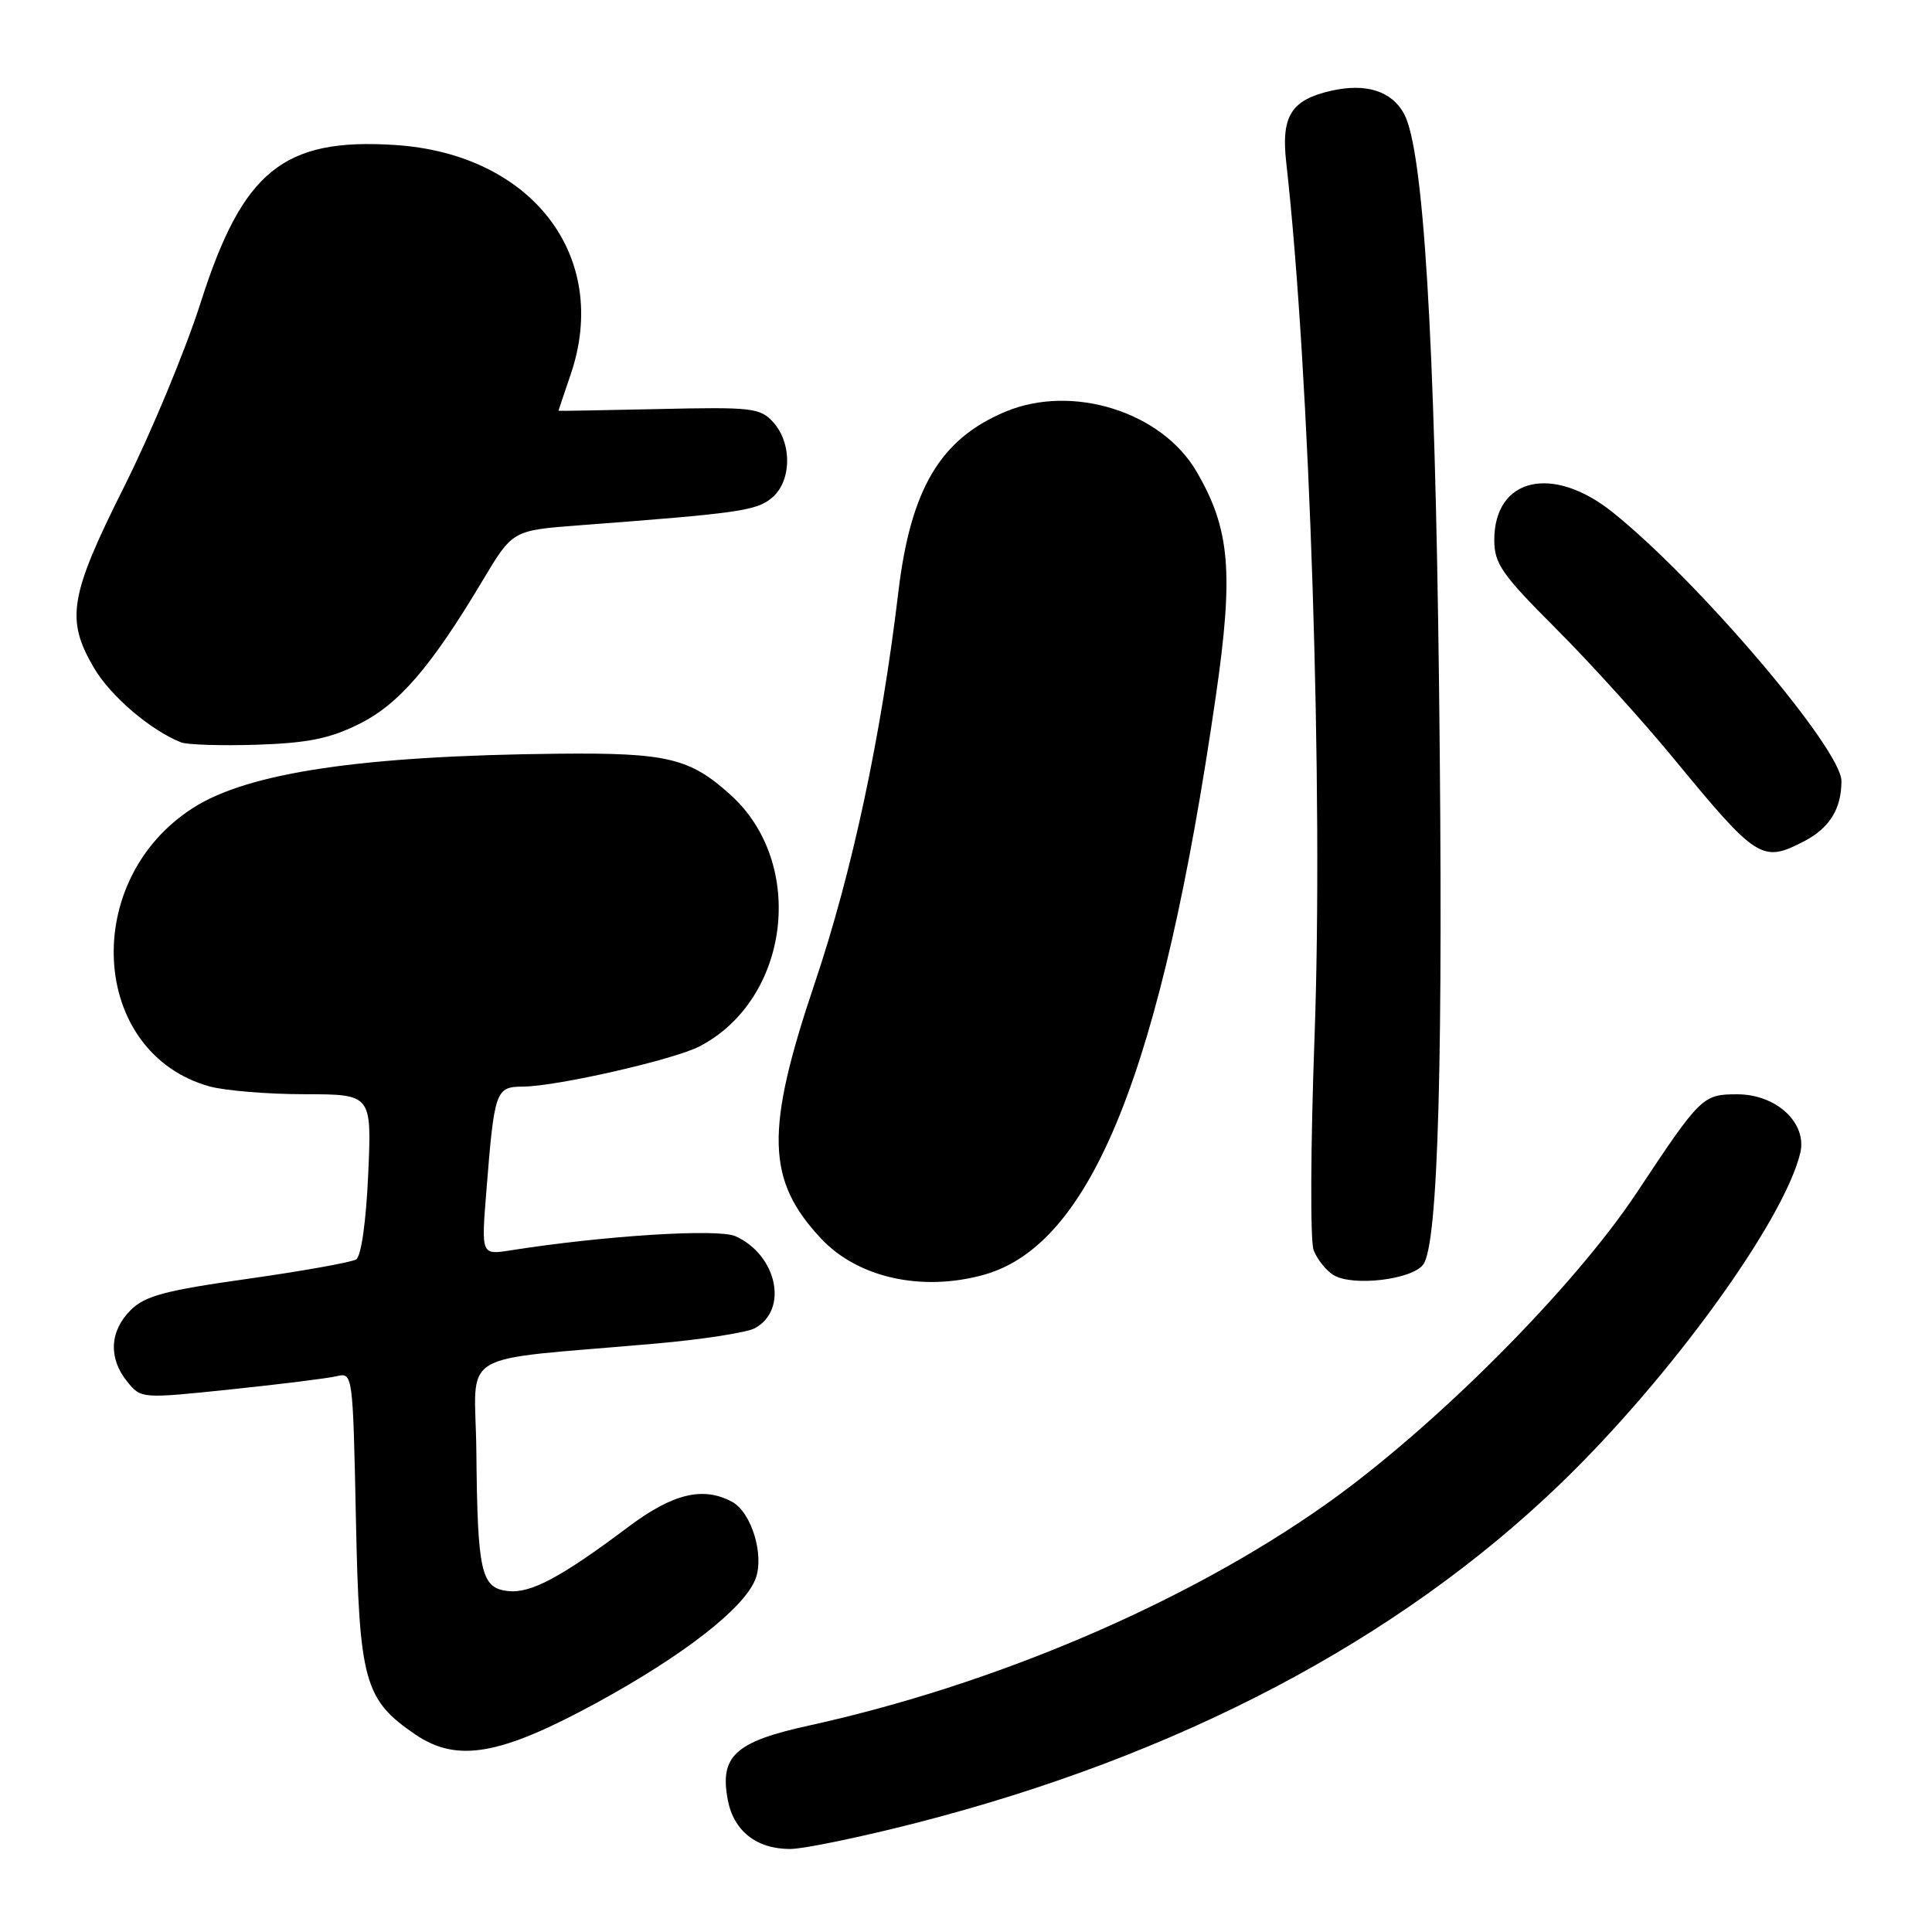<?xml version="1.0" encoding="UTF-8" standalone="no"?>
<!DOCTYPE svg PUBLIC "-//W3C//DTD SVG 1.1//EN" "http://www.w3.org/Graphics/SVG/1.1/DTD/svg11.dtd" >
<svg xmlns="http://www.w3.org/2000/svg" xmlns:xlink="http://www.w3.org/1999/xlink" version="1.1" viewBox="0 0 256 256">
 <g >
 <path fill="currentColor"
d=" M 121.35 241.56 C 156.20 232.63 185.21 217.36 206.71 196.66 C 221.24 182.67 236.34 161.85 238.54 152.80 C 239.50 148.83 235.40 145.00 230.20 145.00 C 225.62 145.00 225.34 145.27 216.90 158.00 C 208.48 170.72 189.90 189.32 175.50 199.46 C 157.09 212.44 131.76 223.25 107.12 228.66 C 97.42 230.79 95.34 232.69 96.43 238.47 C 97.20 242.60 100.23 245.00 104.68 245.00 C 106.46 245.00 113.96 243.45 121.35 241.56 Z  M 79.06 225.63 C 90.64 219.31 98.64 213.07 100.11 209.21 C 101.31 206.06 99.57 200.37 96.99 198.99 C 93.14 196.93 89.15 197.90 83.26 202.32 C 74.27 209.06 70.30 211.17 67.28 210.82 C 63.74 210.41 63.27 208.33 63.12 192.33 C 62.98 178.56 59.91 180.42 86.77 178.04 C 92.97 177.50 98.93 176.58 100.01 176.00 C 104.50 173.59 102.99 166.32 97.47 163.81 C 95.19 162.77 80.10 163.72 67.63 165.68 C 63.77 166.29 63.77 166.29 64.44 157.90 C 65.51 144.45 65.66 144.00 69.33 143.98 C 73.78 143.95 89.32 140.41 92.69 138.65 C 104.64 132.44 106.88 114.48 96.85 105.37 C 91.44 100.45 88.45 99.73 74.00 99.87 C 48.06 100.13 32.99 102.35 25.65 107.01 C 10.57 116.57 11.89 139.54 27.78 143.96 C 29.83 144.52 35.50 144.99 40.38 144.99 C 49.26 145.00 49.26 145.00 48.79 155.59 C 48.51 161.88 47.86 166.47 47.19 166.88 C 46.57 167.26 40.11 168.42 32.83 169.45 C 21.84 171.00 19.20 171.71 17.30 173.61 C 14.52 176.39 14.35 179.98 16.85 183.06 C 18.70 185.34 18.71 185.34 30.60 184.10 C 37.14 183.42 43.46 182.63 44.63 182.35 C 46.74 181.85 46.76 182.05 47.16 201.20 C 47.60 222.85 48.26 225.21 55.05 229.84 C 60.58 233.59 66.28 232.59 79.06 225.63 Z  M 130.35 168.92 C 144.64 164.95 153.92 141.83 161.10 92.27 C 163.49 75.81 162.99 70.07 158.52 62.44 C 153.89 54.54 142.07 50.85 133.23 54.55 C 124.59 58.16 120.66 64.78 119.03 78.50 C 116.74 97.67 112.93 115.50 107.97 130.24 C 101.36 149.83 101.53 156.39 108.83 164.15 C 113.69 169.32 122.17 171.19 130.35 168.92 Z  M 188.59 167.55 C 190.59 164.81 191.27 140.05 190.68 90.82 C 190.13 44.67 188.62 19.90 186.06 15.11 C 184.43 12.07 181.02 10.98 176.41 12.02 C 171.09 13.22 169.74 15.37 170.43 21.50 C 173.56 49.29 175.37 105.13 174.18 137.48 C 173.66 151.77 173.60 164.45 174.06 165.65 C 174.52 166.85 175.70 168.34 176.69 168.95 C 179.22 170.50 187.11 169.57 188.59 167.55 Z  M 239.02 111.49 C 242.42 109.73 244.00 107.19 244.00 103.49 C 244.00 99.25 224.93 76.86 213.66 67.86 C 205.69 61.50 198.00 63.32 198.00 71.56 C 198.00 74.68 199.00 76.12 206.17 83.29 C 210.66 87.78 217.67 95.52 221.75 100.48 C 232.79 113.90 233.49 114.35 239.02 111.49 Z  M 47.55 95.95 C 52.85 93.33 57.11 88.38 63.97 76.89 C 67.92 70.28 67.92 70.28 76.71 69.61 C 97.88 68.01 100.17 67.68 102.23 66.01 C 104.89 63.86 105.00 58.77 102.47 55.96 C 100.73 54.04 99.67 53.92 87.30 54.20 C 79.98 54.36 74.00 54.47 74.00 54.43 C 74.00 54.39 74.73 52.22 75.62 49.61 C 80.94 33.99 70.50 20.37 52.31 19.21 C 37.57 18.26 32.16 22.64 26.62 40.00 C 24.61 46.33 20.04 57.32 16.48 64.43 C 9.20 78.95 8.68 82.07 12.44 88.48 C 14.62 92.22 19.96 96.78 24.00 98.37 C 24.82 98.69 29.35 98.83 34.05 98.68 C 40.73 98.46 43.69 97.87 47.55 95.95 Z "/>
</g>
</svg>